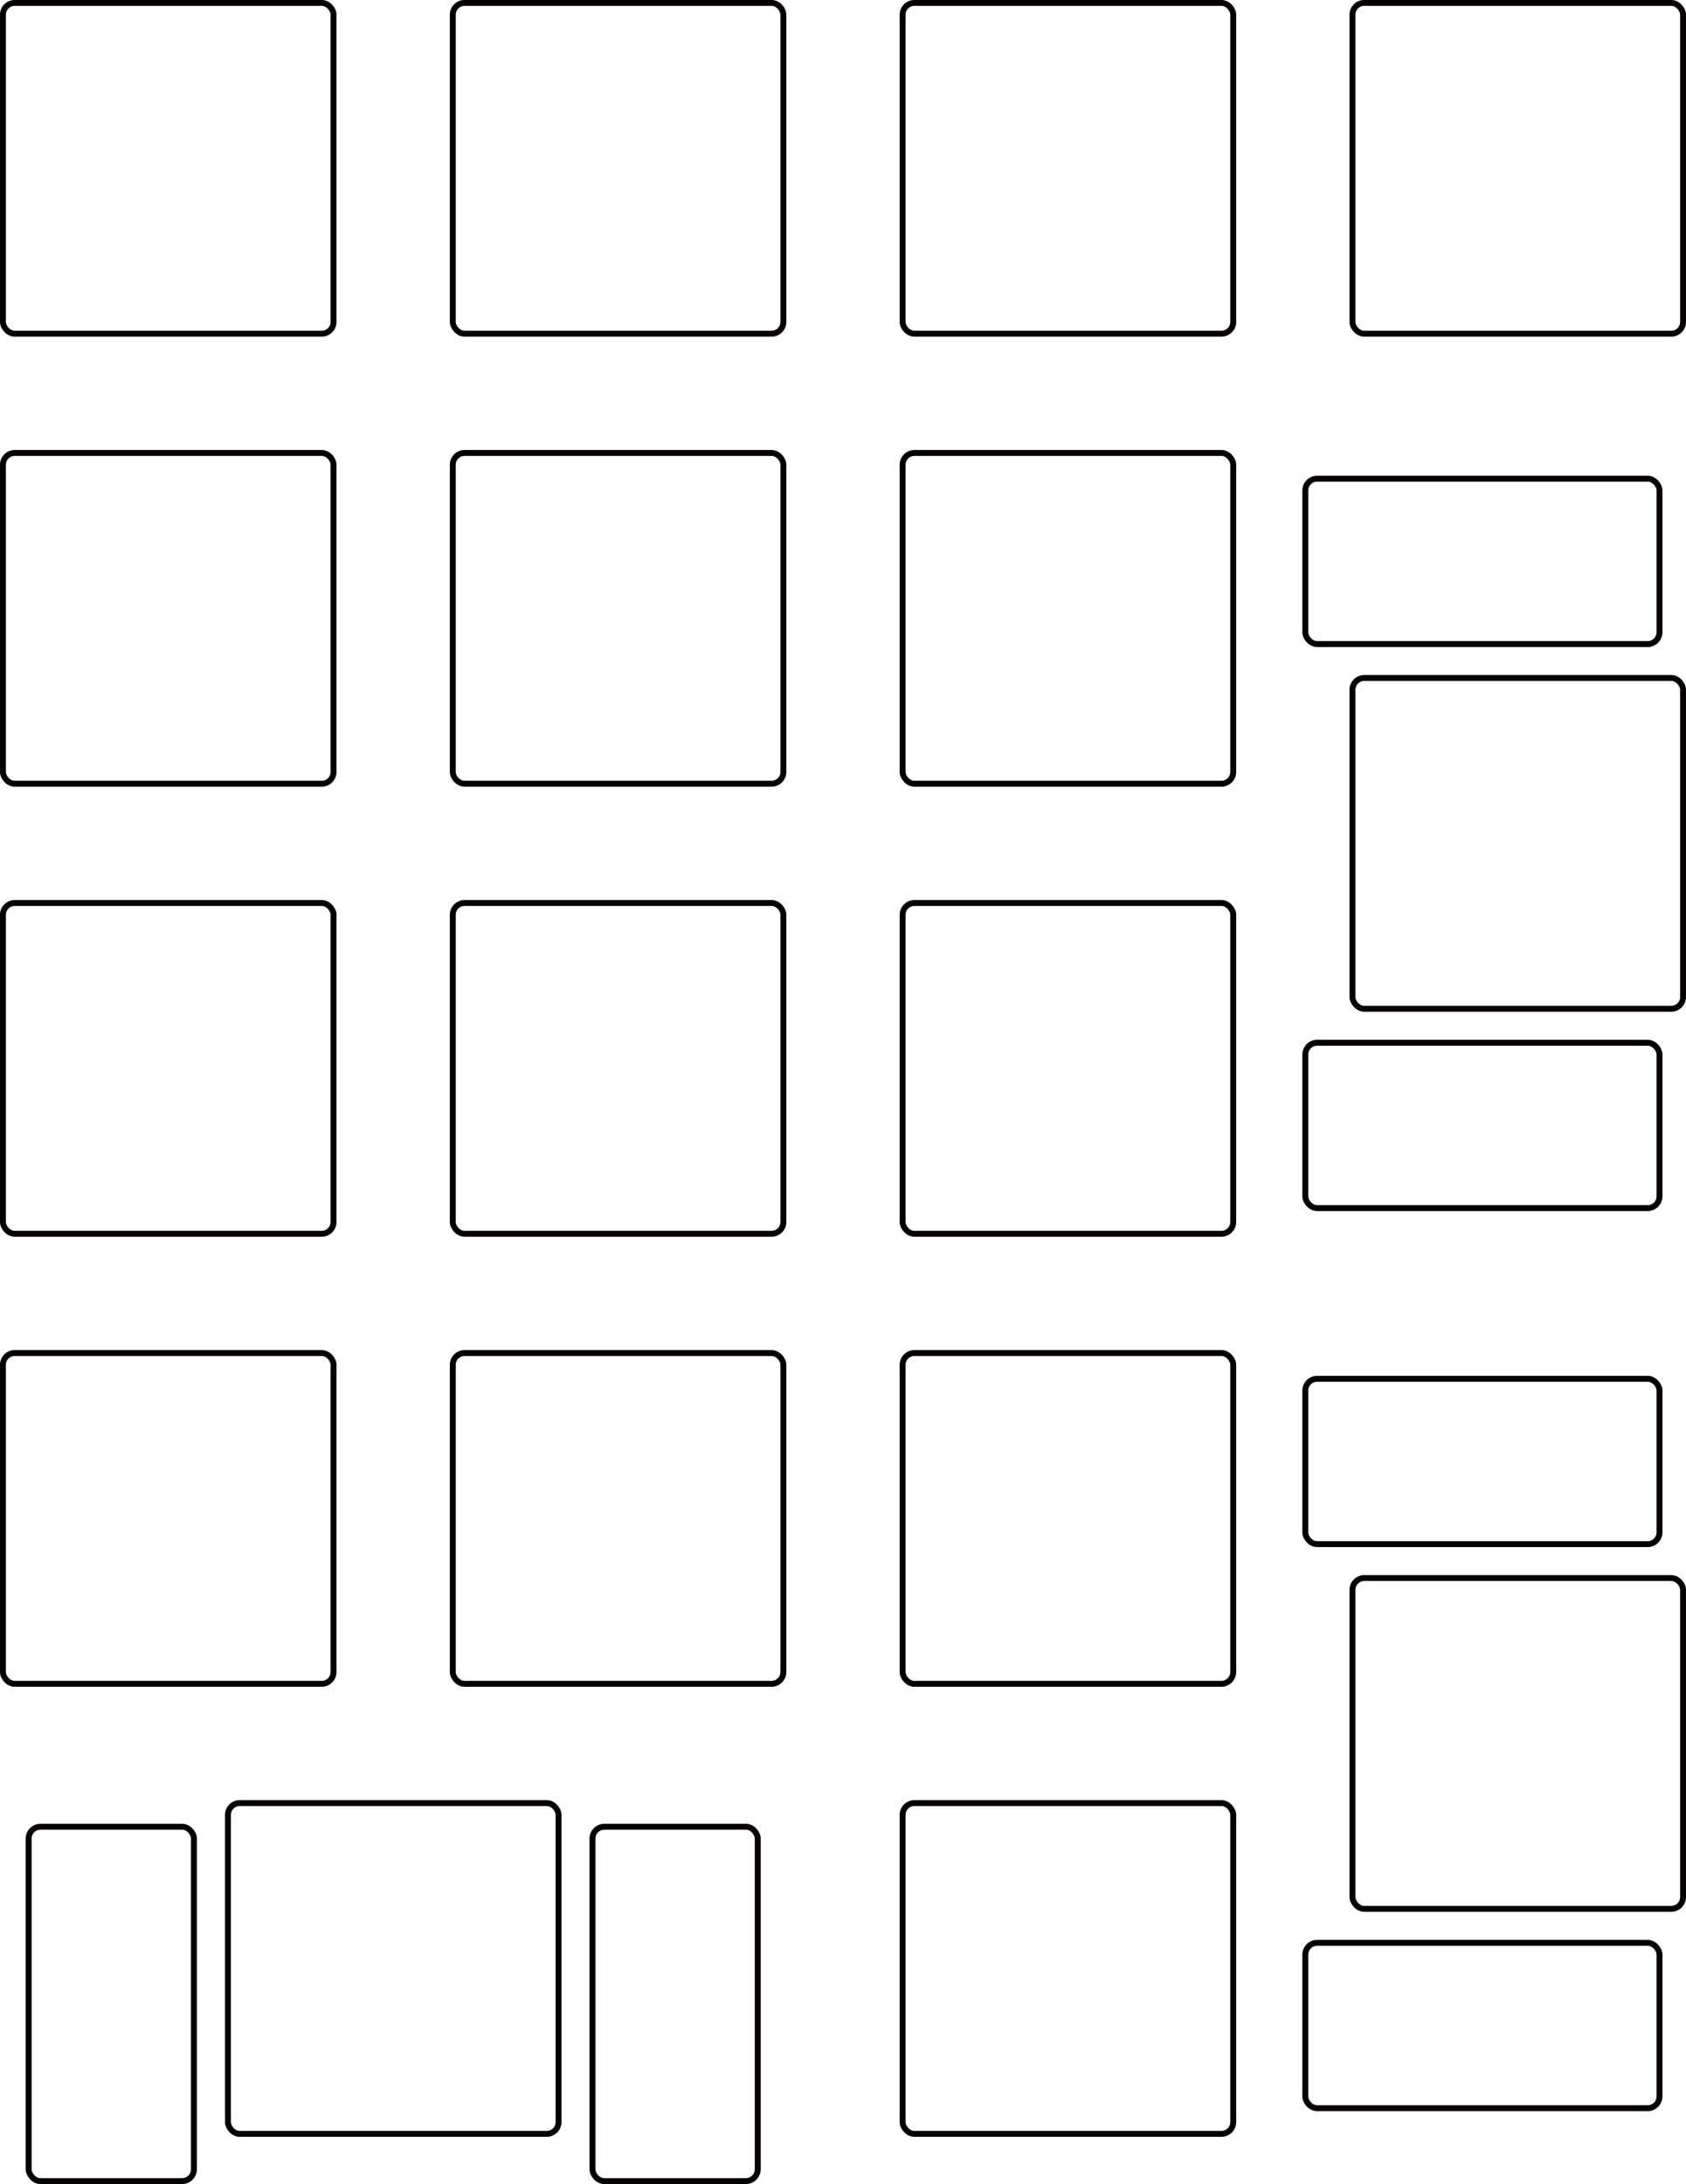 <svg id="switch_plate" data-name="switch plate" xmlns="http://www.w3.org/2000/svg" width="71.4mm" height="92.45mm" viewBox="0 0 202.39 262.06"><defs><style>.cls-1{fill:none;stroke:#040000;stroke-linecap:round;stroke-linejoin:round;stroke-width:0.71px;}</style></defs><g id="スイッチの穴"><g id="ARC"><rect class="cls-1" x="0.35" y="0.35" width="39.69" height="39.69" rx="1.42"/><rect class="cls-1" x="54.35" y="0.35" width="39.69" height="39.69" rx="1.42"/><rect class="cls-1" x="108.35" y="0.35" width="39.69" height="39.69" rx="1.42"/><rect class="cls-1" x="156.69" y="233.12" width="42.52" height="19.84" rx="1.42"/><rect class="cls-1" x="162.35" y="189.35" width="39.69" height="39.69" rx="1.42"/><rect class="cls-1" x="156.69" y="165.44" width="42.52" height="19.84" rx="1.42"/><rect class="cls-1" x="156.69" y="125.12" width="42.52" height="19.84" rx="1.42"/><rect class="cls-1" x="162.35" y="81.35" width="39.69" height="39.69" rx="1.42"/><rect class="cls-1" x="156.69" y="57.44" width="42.52" height="19.84" rx="1.42"/><rect class="cls-1" x="162.35" y="0.35" width="39.69" height="39.69" rx="1.42"/><rect class="cls-1" x="108.35" y="54.35" width="39.69" height="39.69" rx="1.42"/><rect class="cls-1" x="108.35" y="108.35" width="39.69" height="39.69" rx="1.42"/><rect class="cls-1" x="54.35" y="108.35" width="39.69" height="39.69" rx="1.42"/><rect class="cls-1" x="54.35" y="54.35" width="39.69" height="39.69" rx="1.42"/><rect class="cls-1" x="0.35" y="54.35" width="39.69" height="39.69" rx="1.42"/><rect class="cls-1" x="0.35" y="162.35" width="39.69" height="39.69" rx="1.42"/><rect class="cls-1" x="54.35" y="162.35" width="39.69" height="39.69" rx="1.42"/><rect class="cls-1" x="108.35" y="162.35" width="39.69" height="39.69" rx="1.42"/><rect class="cls-1" x="108.35" y="216.35" width="39.69" height="39.69" rx="1.42"/><rect class="cls-1" x="71.12" y="219.19" width="19.84" height="42.52" rx="1.42"/><rect class="cls-1" x="27.36" y="216.35" width="39.69" height="39.69" rx="1.42"/><rect class="cls-1" x="3.44" y="219.19" width="19.84" height="42.52" rx="1.42"/></g></g><rect class="cls-1" x="0.35" y="108.35" width="39.69" height="39.69" rx="1.42"/></svg>